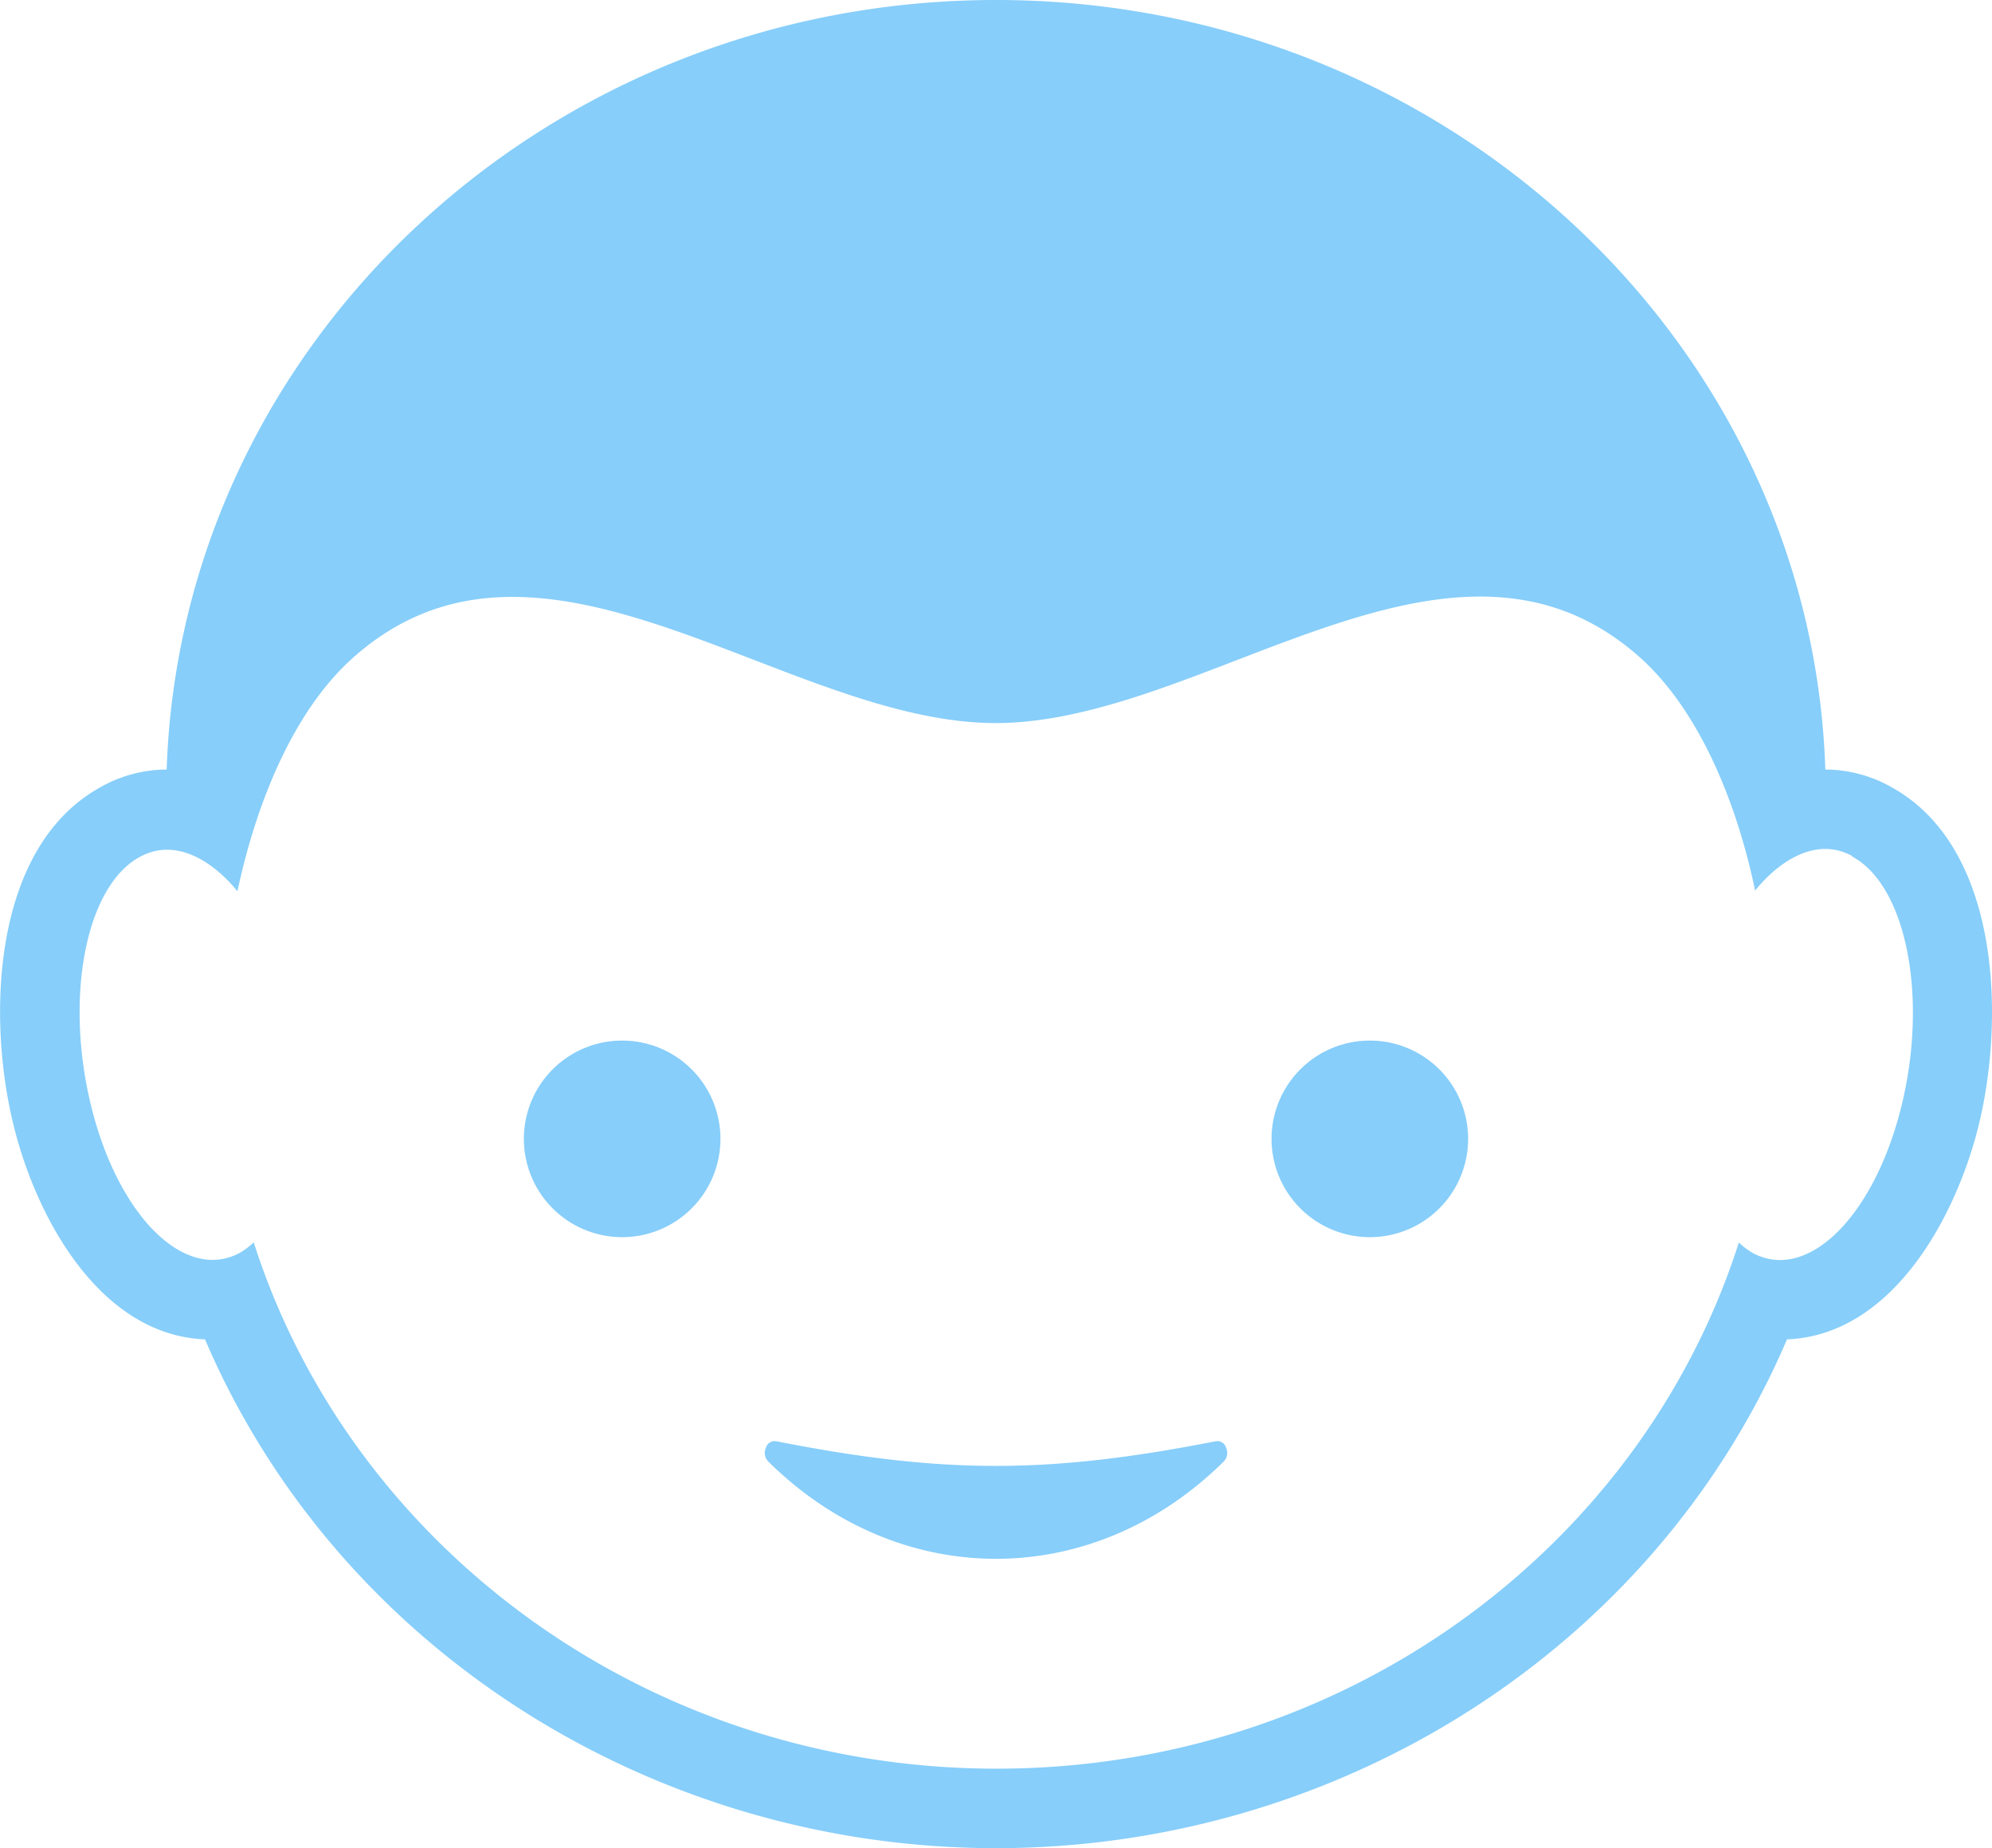 <svg xmlns="http://www.w3.org/2000/svg" viewBox="0 0 141.87 131.61"><defs><style>.cls-1{fill:#87CEFA;fill-rule:evenodd;}</style></defs><g id="Слой_2" data-name="Слой 2"><g id="Vrstva_1" data-name="Vrstva 1"><path class="cls-1" d="M86.6,102.63c-11.93,2.34-19.4,2.35-31.33,0a.65.65,0,0,0-.72.46.88.88,0,0,0,.18,1c9.33,9.22,23.08,9.22,32.41,0a.88.88,0,0,0,.18-1,.65.65,0,0,0-.72-.46ZM130,54.8a9.59,9.59,0,0,1,4.61,1.2c7.92,4.26,8.18,16.68,6.28,24.26-1.62,6.45-6.12,14.81-13.62,15.12-9.49,22.16-32,36.23-56.33,36.23S24.09,117.54,14.6,95.38C7.1,95.07,2.6,86.71,1,80.26-.92,72.68-.66,60.26,7.26,56a9.59,9.59,0,0,1,4.61-1.2C12.89,24.38,39,0,70.94,0S129,24.38,130,54.8ZM131.92,61c3.87,2.08,5.43,10.09,3.47,17.89s-6.68,12.42-10.55,10.34a5.26,5.26,0,0,1-1-.75c-6.92,21.69-28,37.47-52.86,37.47S25,110.16,18.07,88.47a5.26,5.26,0,0,1-1,.75c-3.87,2.08-8.6-2.55-10.55-10.34S6.08,63.07,10,61c2.6-1.4,5.28.45,6.91,2.47,1.37-6.43,4-12.71,8-16.42,13.44-12.37,30.89,4.44,46,4.44S103.53,34.67,117,47c4,3.71,6.66,10,8,16.42,1.66-2.06,4.31-3.87,6.9-2.47ZM97.56,74.1a7,7,0,1,0,7,7,7,7,0,0,0-7-7Zm-53.25,0a7,7,0,1,0,7,7A7,7,0,0,0,44.31,74.1Z"/></g></g></svg>